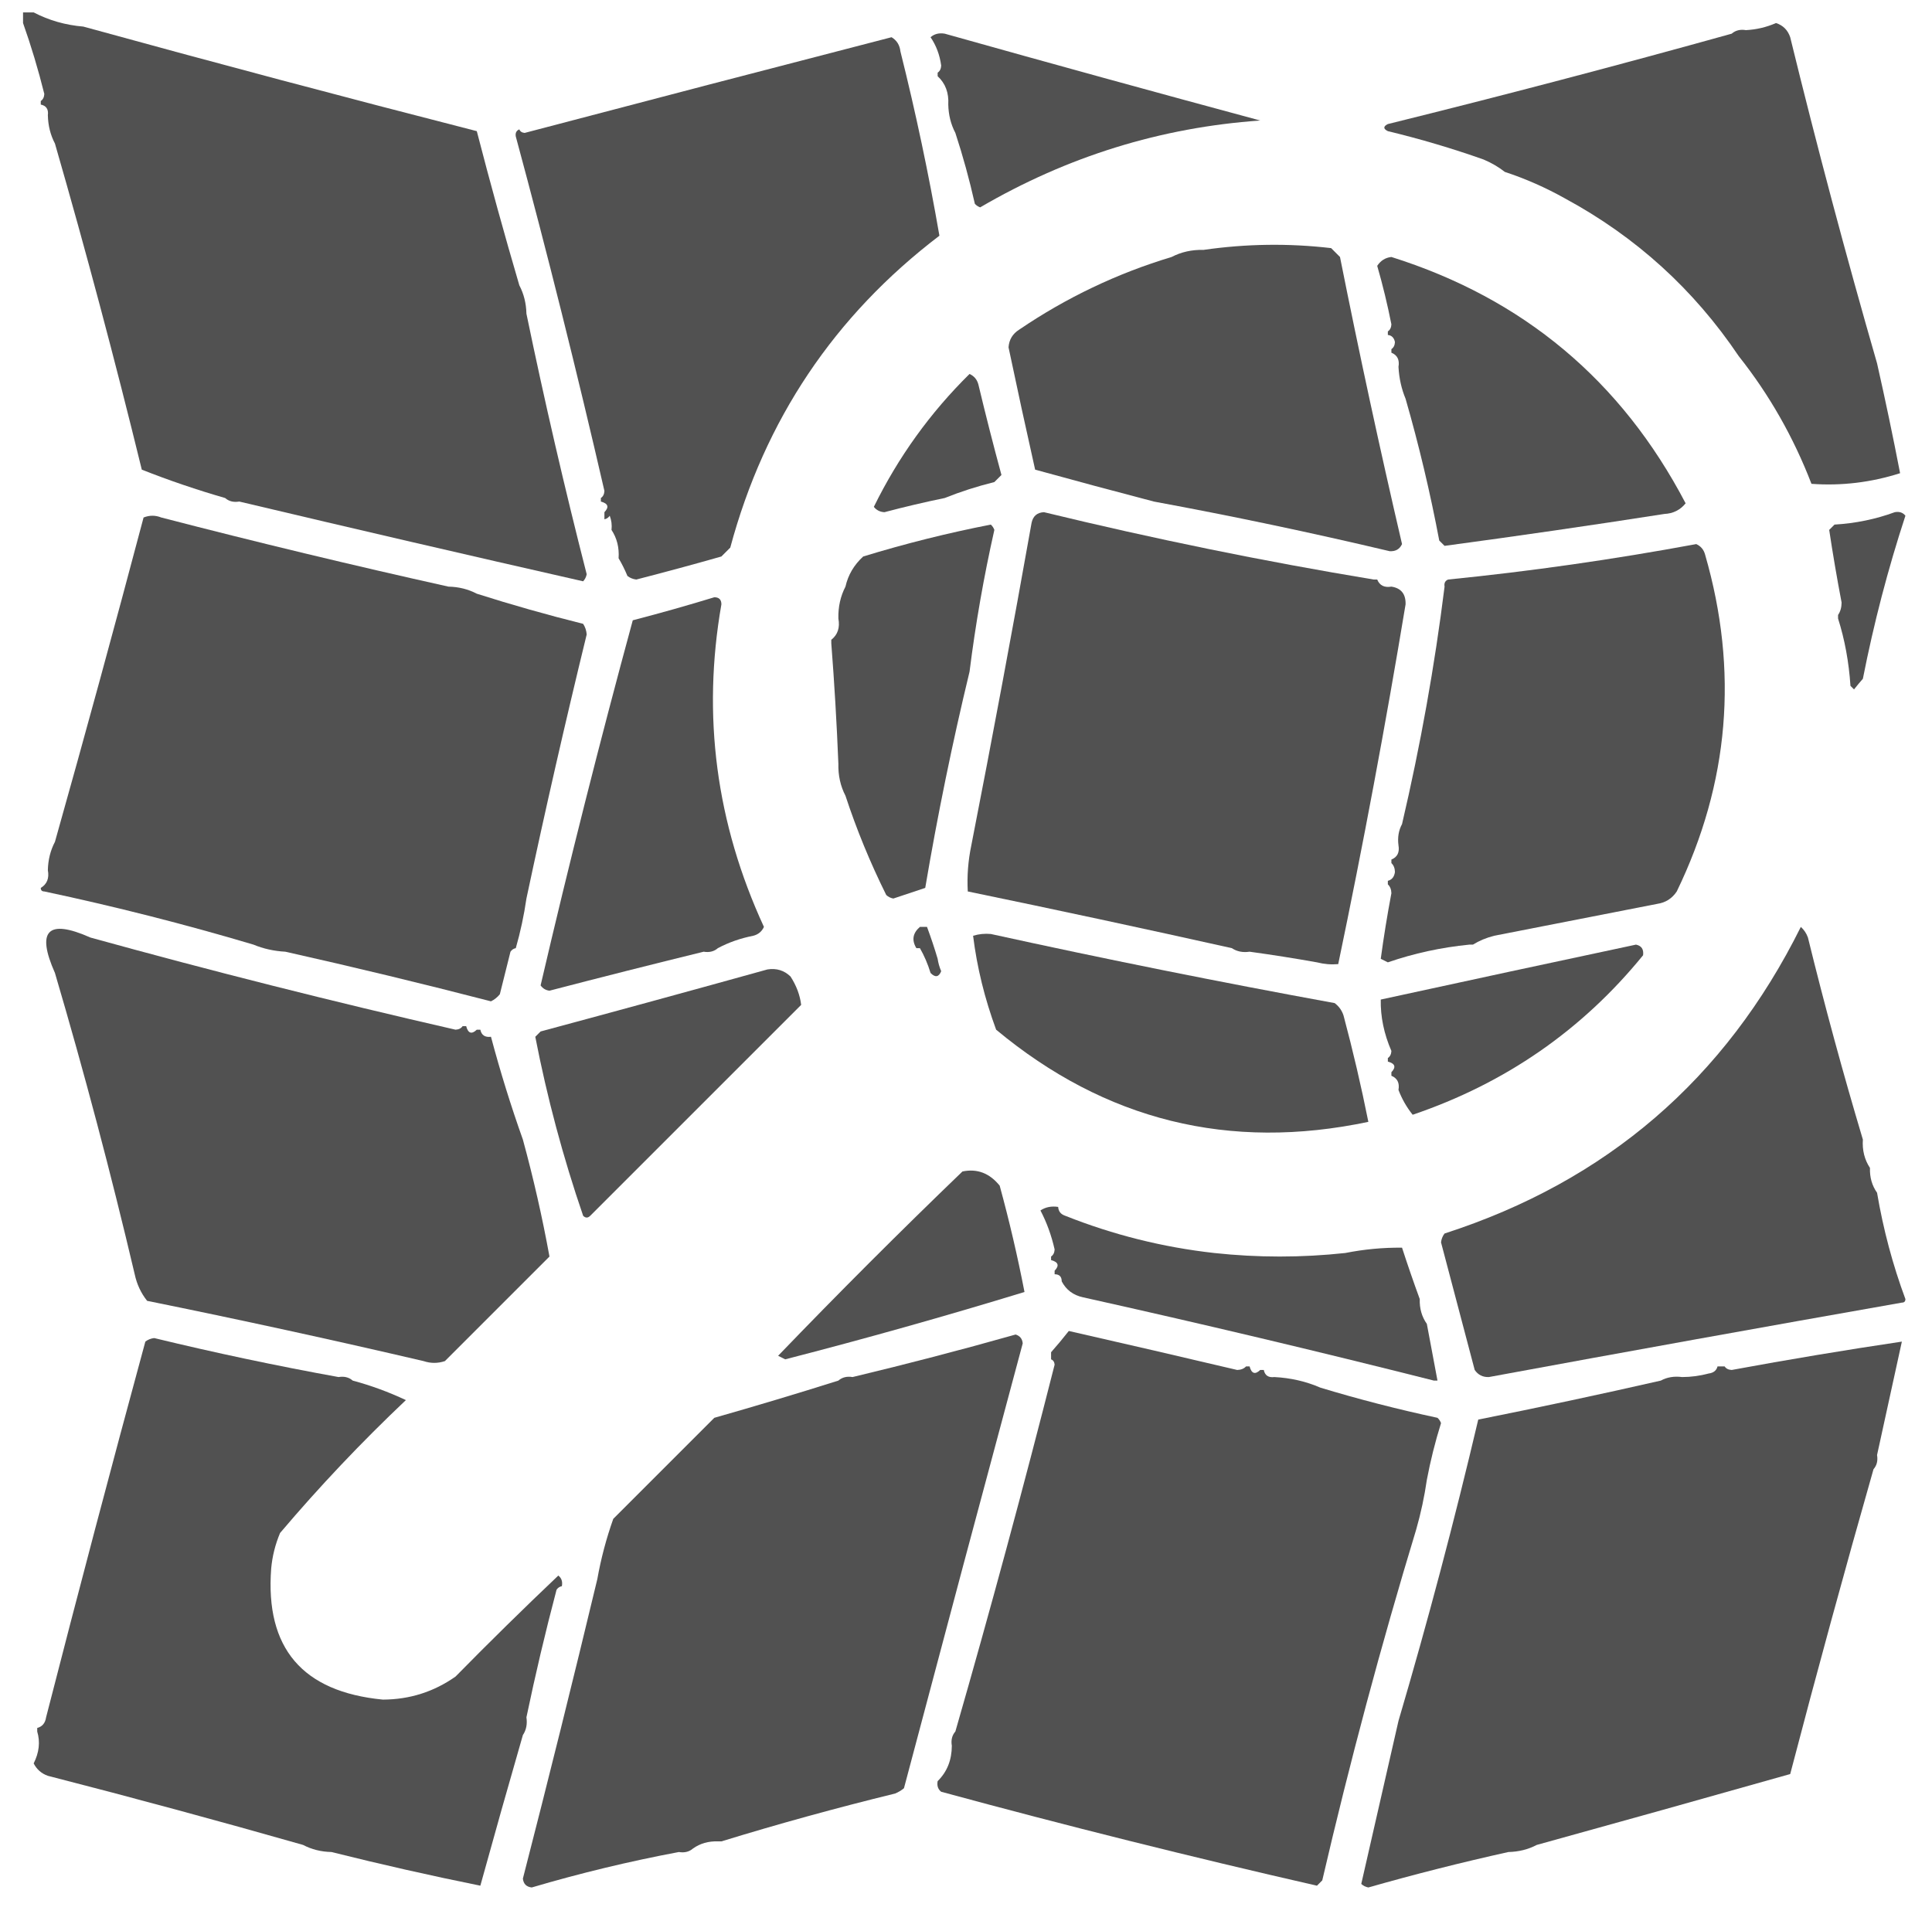 <?xml version="1.0" encoding="UTF-8"?>
<!DOCTYPE svg PUBLIC "-//W3C//DTD SVG 1.1//EN" "http://www.w3.org/Graphics/SVG/1.1/DTD/svg11.dtd">
<svg xmlns="http://www.w3.org/2000/svg" version="1.1" width="545px" height="540px" style="shape-rendering:geometricPrecision; text-rendering:geometricPrecision; image-rendering:optimizeQuality; fill-rule:evenodd; clip-rule:evenodd" xmlns:xlink="http://www.w3.org/1999/xlink">
<g fill="#515151" stroke="none">
<path d="M 9.5,3.5 C 13.793,5.744 18.46,7.077 23.5,7.5C 60.288,17.632 97.287,27.466 134.5,37C 138.285,51.65 142.285,66.15 146.5,80.5C 147.768,82.905 148.435,85.572 148.5,88.5C 153.59,113.114 159.257,137.614 165.5,162C 165.355,162.772 165.022,163.439 164.5,164C 132.186,156.672 99.853,149.172 67.5,141.5C 65.901,141.768 64.568,141.434 63.5,140.5C 55.578,138.224 47.745,135.558 40,132.5C 32.431,101.548 24.264,70.881 15.5,40.5C 14.232,38.095 13.565,35.428 13.5,32.5C 13.715,30.821 13.048,29.821 11.5,29.5C 11.5,29.167 11.5,28.833 11.5,28.5C 12.124,28.083 12.457,27.416 12.5,26.5C 10.787,19.623 8.787,12.957 6.5,6.5C 6.5,5.5 6.5,4.5 6.5,3.5C 7.5,3.5 8.5,3.5 9.5,3.5 Z"/>
<path d="M 529.5,102.5 C 531.842,112.859 534.009,123.192 536,133.5C 527.785,136.116 519.452,137.116 511,136.5C 505.924,123.33 499.091,111.33 490.5,100.5C 477.807,81.64 461.474,66.806 441.5,56C 436.036,52.932 430.369,50.432 424.5,48.5C 422.727,47.108 420.727,45.941 418.5,45C 409.655,41.871 400.655,39.205 391.5,37C 390.167,36.333 390.167,35.667 391.5,35C 424.075,26.941 456.408,18.441 488.5,9.5C 489.568,8.566 490.901,8.232 492.5,8.5C 495.443,8.353 498.276,7.687 501,6.5C 502.987,7.154 504.32,8.487 505,10.5C 512.571,41.457 520.737,72.124 529.5,102.5 Z"/>
<path d="M 262.5,10.5 C 263.568,9.566 264.901,9.232 266.5,9.5C 296.067,17.81 325.733,25.977 355.5,34C 327.451,35.956 301.118,44.123 276.5,58.5C 275.914,58.291 275.414,57.957 275,57.5C 273.452,50.628 271.618,43.961 269.5,37.5C 268.232,35.095 267.565,32.428 267.5,29.5C 267.693,26.189 266.693,23.522 264.5,21.5C 264.5,21.167 264.5,20.833 264.5,20.5C 265.124,20.083 265.457,19.416 265.5,18.5C 265.095,15.495 264.095,12.829 262.5,10.5 Z"/>
<path d="M 174.5,157.5 C 174.706,154.505 174.04,151.838 172.5,149.5C 172.657,148.127 172.49,146.793 172,145.5C 171.617,146.056 171.117,146.389 170.5,146.5C 170.5,145.833 170.5,145.167 170.5,144.5C 171.885,143.053 171.552,142.053 169.5,141.5C 169.5,141.167 169.5,140.833 169.5,140.5C 170.124,140.083 170.457,139.416 170.5,138.5C 162.761,104.879 154.428,71.545 145.5,38.5C 145.328,37.508 145.662,36.842 146.5,36.5C 146.735,37.097 147.235,37.43 148,37.5C 182.494,28.418 216.994,19.418 251.5,10.5C 252.971,11.38 253.804,12.714 254,14.5C 258.319,31.766 261.986,49.099 265,66.5C 235.372,89.07 215.706,118.403 206,154.5C 205.167,155.333 204.333,156.167 203.5,157C 195.529,159.268 187.529,161.435 179.5,163.5C 178.558,163.392 177.725,163.059 177,162.5C 176.243,160.685 175.41,159.019 174.5,157.5 Z"/>
<path d="M 325.5,141.5 C 314.4,138.598 303.234,135.598 292,132.5C 289.421,121.017 286.921,109.517 284.5,98C 284.643,95.849 285.643,94.182 287.5,93C 300.821,83.953 315.155,77.12 330.5,72.5C 333.219,71.087 336.219,70.42 339.5,70.5C 351.511,68.766 363.511,68.6 375.5,70C 376.333,70.833 377.167,71.667 378,72.5C 383.406,99.603 389.239,126.603 395.5,153.5C 394.829,154.946 393.662,155.612 392,155.5C 369.934,150.275 347.768,145.608 325.5,141.5 Z"/>
<path d="M 392.5,72.5 C 429.72,84.218 457.387,107.384 475.5,142C 473.974,143.887 471.974,144.887 469.5,145C 448.801,148.229 428.134,151.229 407.5,154C 407,153.5 406.5,153 406,152.5C 403.429,138.89 400.263,125.557 396.5,112.5C 395.343,109.727 394.676,106.727 394.5,103.5C 394.843,101.517 394.176,100.183 392.5,99.5C 392.5,99.167 392.5,98.833 392.5,98.5C 393.124,98.083 393.457,97.416 393.5,96.5C 393.253,95.287 392.586,94.62 391.5,94.5C 391.5,94.167 391.5,93.833 391.5,93.5C 392.124,93.083 392.457,92.416 392.5,91.5C 391.394,85.909 390.06,80.409 388.5,75C 389.471,73.519 390.804,72.685 392.5,72.5 Z"/>
<path d="M 266.5,140.5 C 260.817,141.67 255.151,143.004 249.5,144.5C 248.263,144.444 247.263,143.944 246.5,143C 253.401,128.941 262.401,116.441 273.5,105.5C 274.799,106.09 275.632,107.09 276,108.5C 278.045,117.067 280.212,125.567 282.5,134C 281.833,134.667 281.167,135.333 280.5,136C 275.62,137.212 270.953,138.712 266.5,140.5 Z"/>
<path d="M 387.5,163.5 C 387.833,163.5 388.167,163.5 388.5,163.5C 389.183,165.176 390.517,165.843 392.5,165.5C 395.247,165.923 396.58,167.59 396.5,170.5C 390.857,204.534 384.524,238.367 377.5,272C 375.512,272.18 373.512,272.014 371.5,271.5C 365.188,270.371 358.855,269.371 352.5,268.5C 350.585,268.784 348.919,268.451 347.5,267.5C 322.793,261.991 297.96,256.657 273,251.5C 272.762,247.152 273.095,242.819 274,238.5C 279.923,208.217 285.59,177.883 291,147.5C 291.408,145.59 292.575,144.59 294.5,144.5C 325.527,152.038 356.527,158.371 387.5,163.5 Z"/>
<path d="M 126.5,165.5 C 129.428,165.565 132.095,166.232 134.5,167.5C 144.293,170.619 154.293,173.452 164.5,176C 165.081,176.893 165.415,177.893 165.5,179C 159.457,203.766 153.79,228.599 148.5,253.5C 147.815,258.239 146.815,262.905 145.5,267.5C 144.883,267.611 144.383,267.944 144,268.5C 143,272.5 142,276.5 141,280.5C 140.311,281.357 139.478,282.023 138.5,282.5C 119.235,277.517 99.902,272.85 80.5,268.5C 77.273,268.324 74.273,267.657 71.5,266.5C 52.139,260.743 32.472,255.743 12.5,251.5C 11.833,251.5 11.5,251.167 11.5,250.5C 13.256,249.448 13.923,247.781 13.5,245.5C 13.565,242.572 14.232,239.905 15.5,237.5C 24.047,207.155 32.38,176.655 40.5,146C 42.167,145.333 43.833,145.333 45.5,146C 72.406,152.977 99.406,159.477 126.5,165.5 Z"/>
<path d="M 534.5,144.5 C 535.791,144.263 536.791,144.596 537.5,145.5C 532.584,160.492 528.584,175.826 525.5,191.5C 524.685,192.429 523.852,193.429 523,194.5C 522.667,194.167 522.333,193.833 522,193.5C 521.549,186.758 520.382,180.425 518.5,174.5C 518.5,174.167 518.5,173.833 518.5,173.5C 519.152,172.551 519.486,171.385 519.5,170C 518.188,163.119 517.022,156.286 516,149.5C 516.5,149 517,148.5 517.5,148C 523.462,147.642 529.129,146.475 534.5,144.5 Z"/>
<path d="M 273.5,189.5 C 268.655,209.557 264.488,229.89 261,250.5C 258.029,251.495 255.029,252.495 252,253.5C 251.228,253.355 250.561,253.022 250,252.5C 245.454,243.337 241.62,234.004 238.5,224.5C 237.087,221.781 236.42,218.781 236.5,215.5C 236.035,204.002 235.369,192.669 234.5,181.5C 234.5,181.167 234.5,180.833 234.5,180.5C 236.308,179.082 236.975,177.082 236.5,174.5C 236.42,171.219 237.087,168.219 238.5,165.5C 239.225,162.231 240.892,159.398 243.5,157C 255.438,153.349 267.438,150.349 279.5,148C 279.957,148.414 280.291,148.914 280.5,149.5C 277.519,162.722 275.185,176.056 273.5,189.5 Z"/>
<path d="M 415.5,266.5 C 415.167,266.5 414.833,266.5 414.5,266.5C 406.527,267.293 398.861,268.959 391.5,271.5C 390.833,271.167 390.167,270.833 389.5,270.5C 390.336,264.317 391.336,258.151 392.5,252C 392.472,250.93 392.139,250.097 391.5,249.5C 391.5,249.167 391.5,248.833 391.5,248.5C 392.649,248.209 393.316,247.376 393.5,246C 393.472,244.93 393.139,244.097 392.5,243.5C 392.5,243.167 392.5,242.833 392.5,242.5C 394.176,241.817 394.843,240.483 394.5,238.5C 394.205,236.265 394.539,234.265 395.5,232.5C 400.717,210.184 404.717,187.851 407.5,165.5C 407.328,164.508 407.662,163.842 408.5,163.5C 431.74,161.174 455.073,157.841 478.5,153.5C 479.799,154.09 480.632,155.09 481,156.5C 490.469,189.263 487.802,220.93 473,251.5C 471.681,253.487 469.848,254.654 467.5,255C 452.164,258 436.831,261 421.5,264C 419.277,264.566 417.277,265.4 415.5,266.5 Z"/>
<path d="M 201.5,168.5 C 202.833,168.5 203.5,169.167 203.5,170.5C 198.004,201.896 202.004,232.23 215.5,261.5C 214.91,262.799 213.91,263.632 212.5,264C 208.891,264.701 205.558,265.868 202.5,267.5C 201.432,268.434 200.099,268.768 198.5,268.5C 183.992,272.057 169.492,275.723 155,279.5C 153.941,279.37 153.108,278.87 152.5,278C 160.543,243.493 169.21,209.16 178.5,175C 186.334,172.962 194,170.796 201.5,168.5 Z"/>
<path d="M 259.5,261.5 C 260.167,261.5 260.833,261.5 261.5,261.5C 262.633,264.557 263.633,267.557 264.5,270.5C 264.678,271.695 265.011,272.862 265.5,274C 264.824,275.683 263.824,275.85 262.5,274.5C 261.736,271.982 260.736,269.649 259.5,267.5C 259.167,267.5 258.833,267.5 258.5,267.5C 257.135,265.249 257.469,263.249 259.5,261.5 Z"/>
<path d="M 525.5,321.5 C 525.294,324.495 525.96,327.162 527.5,329.5C 527.41,332.152 528.076,334.485 529.5,336.5C 531.253,346.852 533.92,356.852 537.5,366.5C 537.5,367.167 537.167,367.5 536.5,367.5C 497.649,374.336 458.816,381.336 420,388.5C 418.289,388.561 416.956,387.894 416,386.5C 412.833,374.5 409.667,362.5 406.5,350.5C 406.608,349.558 406.941,348.725 407.5,348C 453.183,333.253 486.683,304.42 508,261.5C 508.915,262.328 509.581,263.328 510,264.5C 514.726,283.749 519.893,302.749 525.5,321.5 Z"/>
<path d="M 25.5,264.5 C 59.517,273.91 93.85,282.576 128.5,290.5C 129.416,290.457 130.083,290.124 130.5,289.5C 130.833,289.5 131.167,289.5 131.5,289.5C 132.053,291.552 133.053,291.885 134.5,290.5C 134.833,290.5 135.167,290.5 135.5,290.5C 135.821,292.048 136.821,292.715 138.5,292.5C 141.133,302.38 144.133,312.047 147.5,321.5C 150.487,332.443 152.987,343.443 155,354.5C 145.167,364.333 135.333,374.167 125.5,384C 123.5,384.667 121.5,384.667 119.5,384C 93.58,377.949 67.58,372.283 41.5,367C 39.765,364.808 38.598,362.308 38,359.5C 31.253,330.838 23.753,302.505 15.5,274.5C 10.167,262.5 13.5,259.167 25.5,264.5 Z"/>
<path d="M 461.5,266.5 C 463.048,266.821 463.715,267.821 463.5,269.5C 446.298,290.629 424.631,305.629 398.5,314.5C 396.79,312.357 395.457,310.023 394.5,307.5C 394.843,305.517 394.176,304.183 392.5,303.5C 392.5,303.167 392.5,302.833 392.5,302.5C 393.885,301.053 393.552,300.053 391.5,299.5C 391.5,299.167 391.5,298.833 391.5,298.5C 392.124,298.083 392.457,297.416 392.5,296.5C 390.405,291.661 389.405,286.827 389.5,282C 413.609,276.747 437.609,271.58 461.5,266.5 Z"/>
<path d="M 216.5,273.5 C 219.044,273.104 221.211,273.771 223,275.5C 224.665,278.078 225.665,280.745 226,283.5C 206.167,303.333 186.333,323.167 166.5,343C 165.833,343.667 165.167,343.667 164.5,343C 158.821,326.446 154.321,309.613 151,292.5C 151.5,292 152,291.5 152.5,291C 173.979,285.222 195.312,279.389 216.5,273.5 Z"/>
<path d="M 279.5,263.5 C 311.583,270.55 343.917,277.05 376.5,283C 377.701,283.903 378.535,285.069 379,286.5C 381.67,296.508 384.003,306.508 386,316.5C 346.78,324.778 311.78,316.112 281,290.5C 277.765,281.729 275.598,272.896 274.5,264C 276.134,263.506 277.801,263.34 279.5,263.5 Z"/>
<path d="M 219.5,382.5 C 236.5,364.833 253.833,347.5 271.5,330.5C 275.644,329.638 279.144,330.971 282,334.5C 284.729,344.49 287.062,354.49 289,364.5C 266.673,371.33 244.173,377.663 221.5,383.5C 220.817,383.137 220.15,382.804 219.5,382.5 Z"/>
<path d="M 293.5,341.5 C 294.919,340.549 296.585,340.216 298.5,340.5C 298.577,341.75 299.244,342.583 300.5,343C 314.031,348.383 328.031,351.883 342.5,353.5C 354.833,354.833 367.167,354.833 379.5,353.5C 384.805,352.447 390.139,351.947 395.5,352C 397.104,356.949 398.771,361.782 400.5,366.5C 400.41,369.152 401.076,371.485 402.5,373.5C 403.5,378.833 404.5,384.167 405.5,389.5C 405.167,389.5 404.833,389.5 404.5,389.5C 371.756,381.232 338.756,373.399 305.5,366C 302.746,365.401 300.746,363.901 299.5,361.5C 299.5,360.167 298.833,359.5 297.5,359.5C 297.5,359.167 297.5,358.833 297.5,358.5C 298.885,357.053 298.552,356.053 296.5,355.5C 296.5,355.167 296.5,354.833 296.5,354.5C 297.124,354.083 297.457,353.416 297.5,352.5C 296.608,348.55 295.275,344.883 293.5,341.5 Z"/>
<path d="M 351.5,385.5 C 351.833,385.5 352.167,385.5 352.5,385.5C 353.053,387.552 354.053,387.885 355.5,386.5C 355.833,386.5 356.167,386.5 356.5,386.5C 356.821,388.048 357.821,388.715 359.5,388.5C 364.12,388.74 368.453,389.74 372.5,391.5C 383.258,394.759 394.258,397.592 405.5,400C 405.957,400.414 406.291,400.914 406.5,401.5C 404.85,406.769 403.516,412.102 402.5,417.5C 401.815,422.239 400.815,426.905 399.5,431.5C 389.606,464.067 380.772,497.067 373,530.5C 372.5,531 372,531.5 371.5,532C 336.034,523.904 300.701,515.071 265.5,505.5C 264.596,504.791 264.263,503.791 264.5,502.5C 267.16,499.887 268.493,496.554 268.5,492.5C 268.232,490.901 268.566,489.568 269.5,488.5C 279.353,454.265 288.686,419.765 297.5,385C 297.43,384.235 297.097,383.735 296.5,383.5C 296.5,382.833 296.5,382.167 296.5,381.5C 298.163,379.627 299.829,377.627 301.5,375.5C 317.337,379.101 333.171,382.768 349,386.5C 350.07,386.472 350.903,386.139 351.5,385.5 Z"/>
<path d="M 203.5,519.5 C 203.167,519.5 202.833,519.5 202.5,519.5C 199.848,519.41 197.515,520.076 195.5,521.5C 194.432,522.434 193.099,522.768 191.5,522.5C 177.496,525.134 163.662,528.467 150,532.5C 148.5,532.333 147.667,531.5 147.5,530C 154.74,501.873 161.74,473.707 168.5,445.5C 169.531,439.711 171.031,434.045 173,428.5C 182.5,419 192,409.5 201.5,400C 213.319,396.634 224.986,393.134 236.5,389.5C 237.568,388.566 238.901,388.232 240.5,388.5C 255.9,384.817 271.233,380.817 286.5,376.5C 287.72,376.887 288.387,377.72 288.5,379C 277.254,420.816 266.088,462.65 255,504.5C 254.25,505.126 253.416,505.626 252.5,506C 235.912,510.06 219.579,514.56 203.5,519.5 Z"/>
<path d="M 95.5,388.5 C 97.099,388.232 98.432,388.566 99.5,389.5C 104.6,390.866 109.6,392.699 114.5,395C 101.935,406.895 90.102,419.395 79,432.5C 77.648,435.72 76.814,439.053 76.5,442.5C 74.789,464.971 85.289,477.304 108,479.5C 115.539,479.476 122.373,477.31 128.5,473C 138.035,463.298 147.702,453.798 157.5,444.5C 158.404,445.209 158.737,446.209 158.5,447.5C 157.883,447.611 157.383,447.944 157,448.5C 153.847,460.443 151.014,472.443 148.5,484.5C 148.784,486.415 148.451,488.081 147.5,489.5C 143.442,503.555 139.442,517.722 135.5,532C 121.484,529.164 107.484,525.997 93.5,522.5C 90.572,522.435 87.905,521.768 85.5,520.5C 61.705,513.715 37.705,507.215 13.5,501C 11.697,500.363 10.364,499.197 9.5,497.5C 11.047,494.425 11.38,491.425 10.5,488.5C 10.5,488.167 10.5,487.833 10.5,487.5C 11.931,487.119 12.764,486.119 13,484.5C 22.082,449.088 31.415,413.755 41,378.5C 41.725,377.941 42.558,377.608 43.5,377.5C 60.744,381.682 78.078,385.349 95.5,388.5 Z"/>
<path d="M 536.5,378.5 C 534.17,389.158 531.837,399.825 529.5,410.5C 529.768,412.099 529.434,413.432 528.5,414.5C 520.382,442.962 512.549,471.628 505,500.5C 481.111,507.262 457.278,513.928 433.5,520.5C 431.095,521.768 428.428,522.435 425.5,522.5C 412.253,525.437 399.086,528.77 386,532.5C 385.228,532.355 384.561,532.022 384,531.5C 387.482,516.232 390.982,500.898 394.5,485.5C 402.752,457.5 410.252,429.167 417,400.5C 434.313,397.043 451.479,393.377 468.5,389.5C 470.265,388.539 472.265,388.205 474.5,388.5C 477.038,388.493 479.538,388.159 482,387.5C 483.376,387.316 484.209,386.649 484.5,385.5C 485.167,385.5 485.833,385.5 486.5,385.5C 486.917,386.124 487.584,386.457 488.5,386.5C 504.476,383.552 520.476,380.885 536.5,378.5 Z"/>
</g>
</svg>
